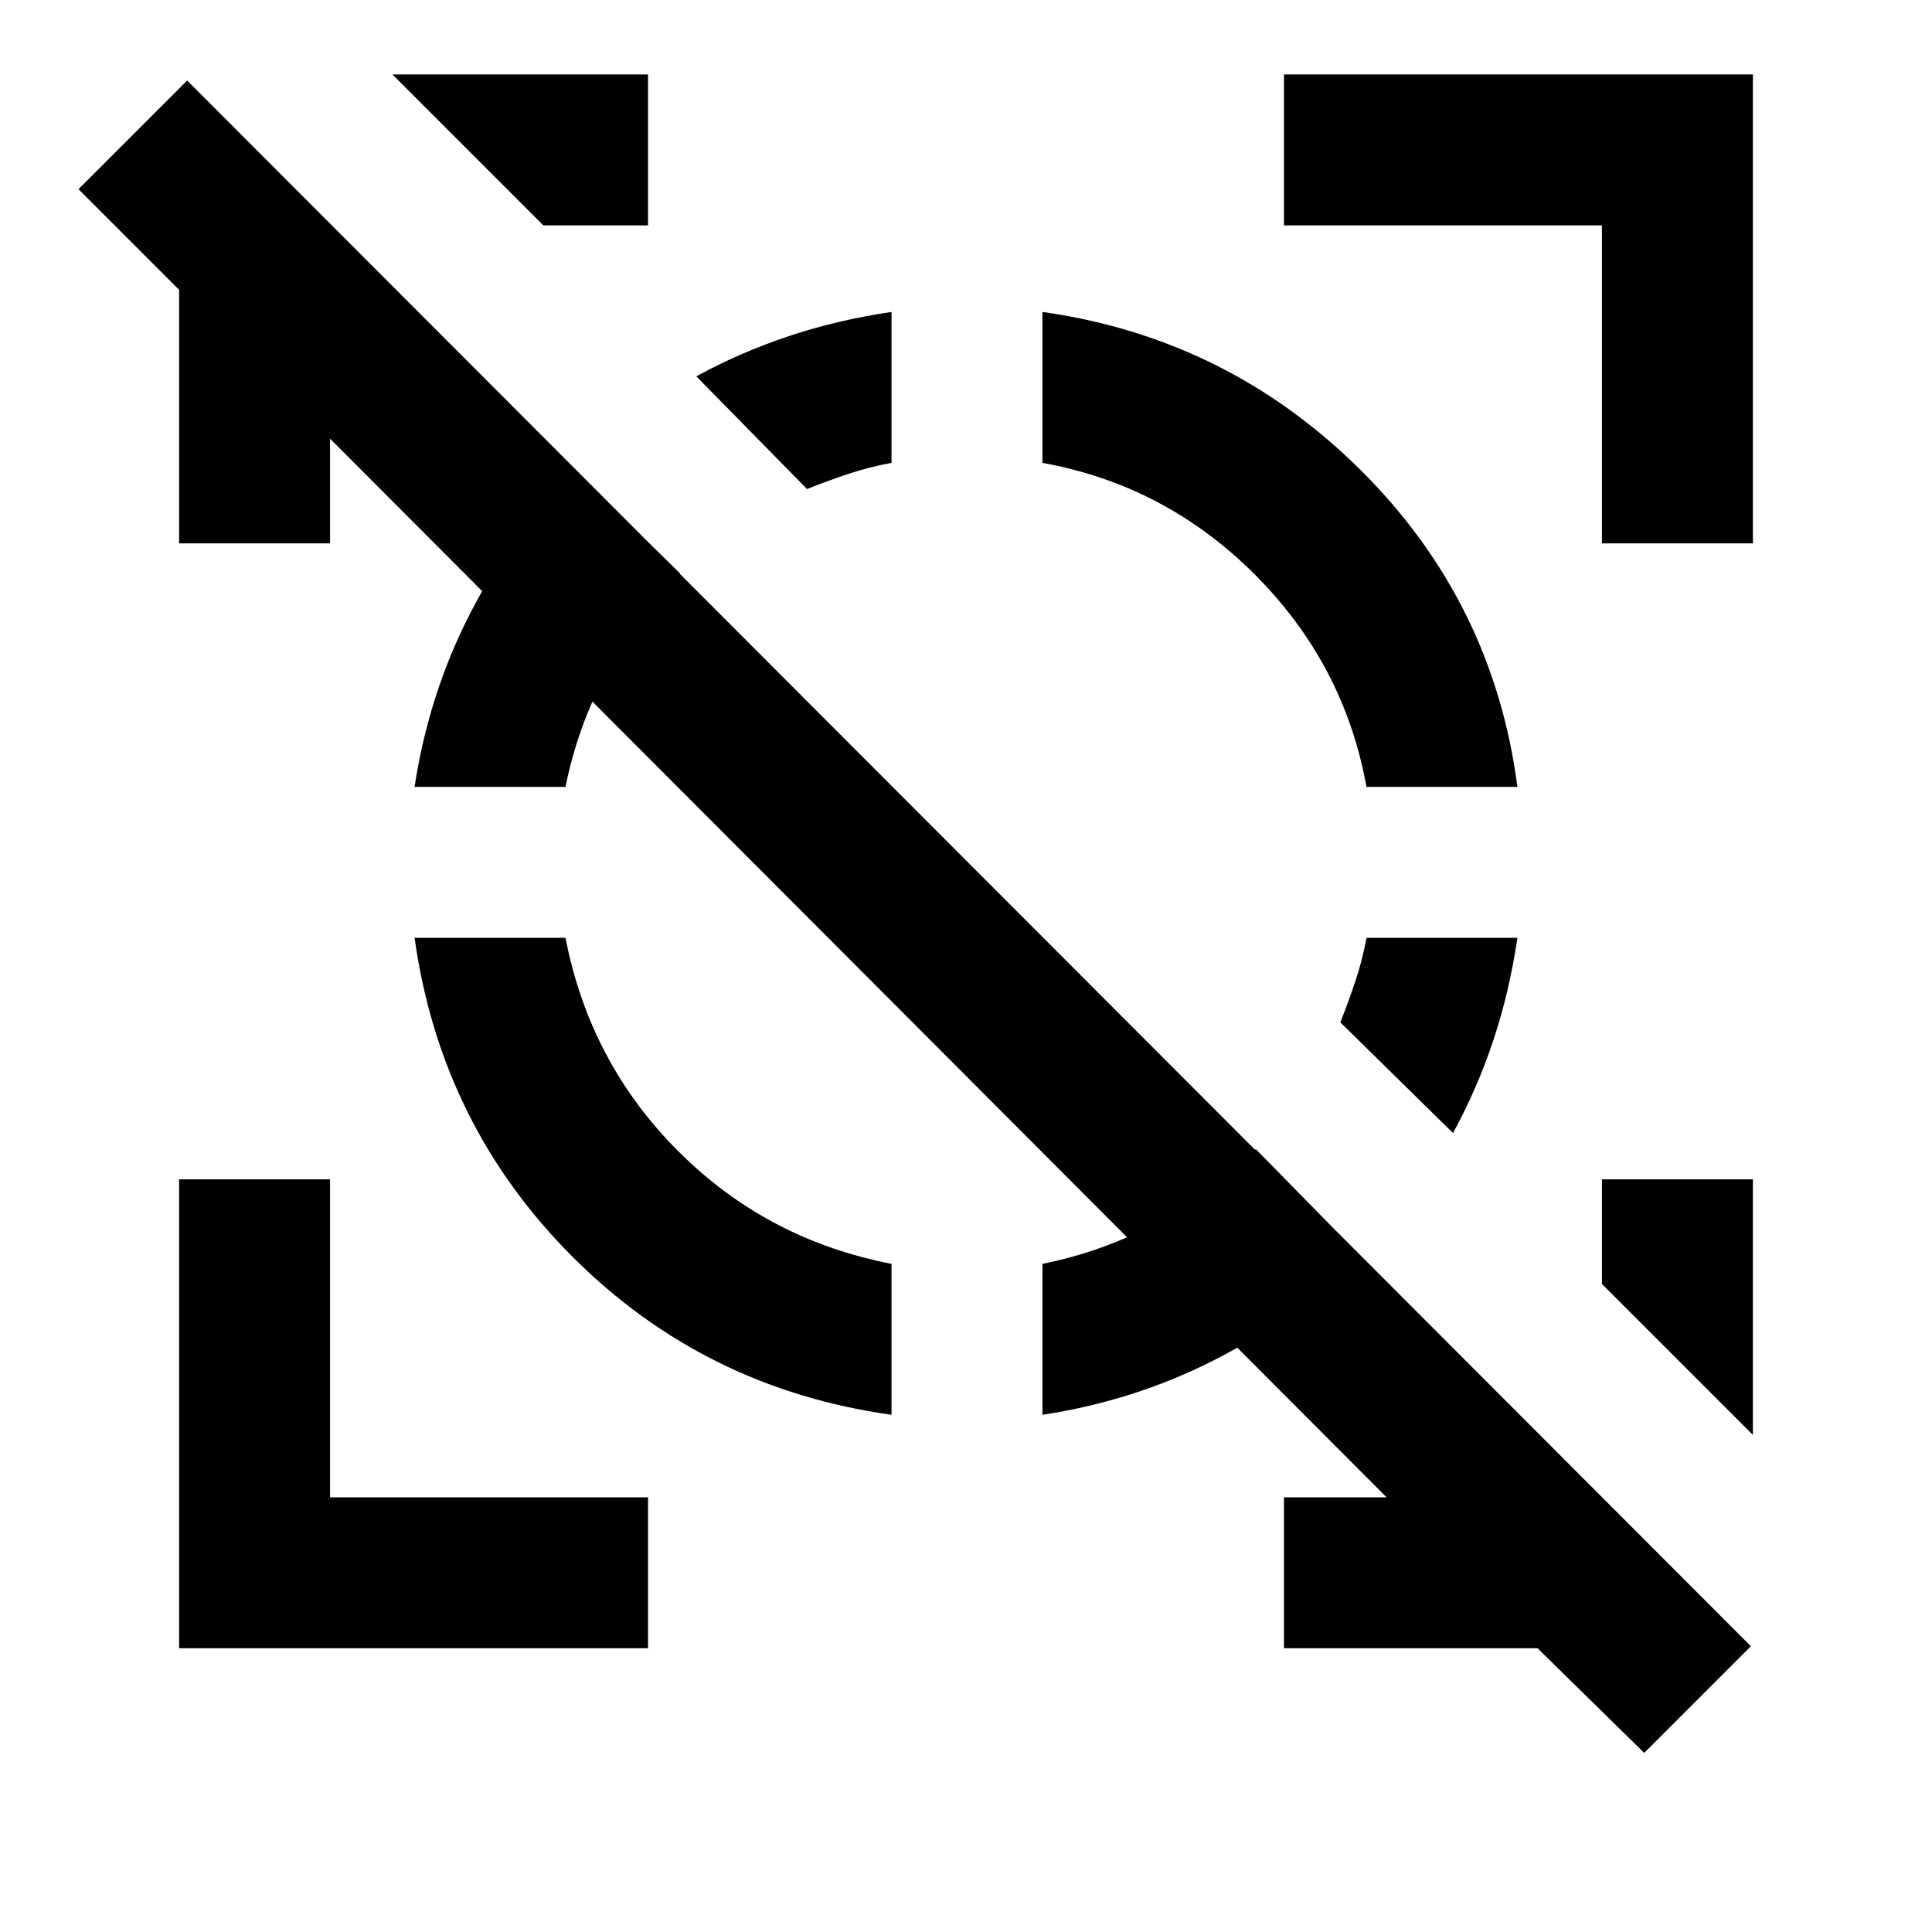 <svg xmlns="http://www.w3.org/2000/svg" height="24" width="24"><path d="M11.075 3.875V5.75q-.275.05-.537.137-.263.088-.513.188l-1.375-1.4q.55-.3 1.15-.5.6-.2 1.275-.3Zm7.775 7.775q-.1.675-.3 1.275-.2.6-.5 1.15l-1.4-1.375q.1-.25.187-.512.088-.263.138-.538ZM2.225 20.475V14.65H4.1v3.95h3.95v1.875ZM19.9 6.75V2.8h-3.95V.925h5.825V6.75ZM6.75 2.8 4.875.925H8.05V2.8Zm15.025 15.025L19.9 15.95v-1.3h1.875ZM5.15 11.65h1.875q.3 1.55 1.4 2.65 1.1 1.1 2.65 1.4v1.875q-2.325-.325-3.962-1.962-1.638-1.638-1.963-3.963Zm1.975-5.825 1.325 1.3q-.55.55-.912 1.225-.363.675-.513 1.425H5.15q.175-1.15.688-2.15.512-1 1.287-1.8Zm8.475 8.45 1.3 1.325q-.8.775-1.8 1.287-1 .513-2.15.688V15.7q.75-.15 1.425-.512.675-.363 1.225-.913Zm-2.65-10.4q2.3.325 3.95 1.962 1.65 1.638 1.95 3.938h-1.875Q16.7 8.25 15.588 7.137 14.475 6.025 12.95 5.75Zm6.15 16.6h-3.15V18.6h1.275L4.1 5.45v1.3H2.225V3.6L.975 2.35 2.325 1 21.75 20.45l-1.325 1.325Z"/></svg>